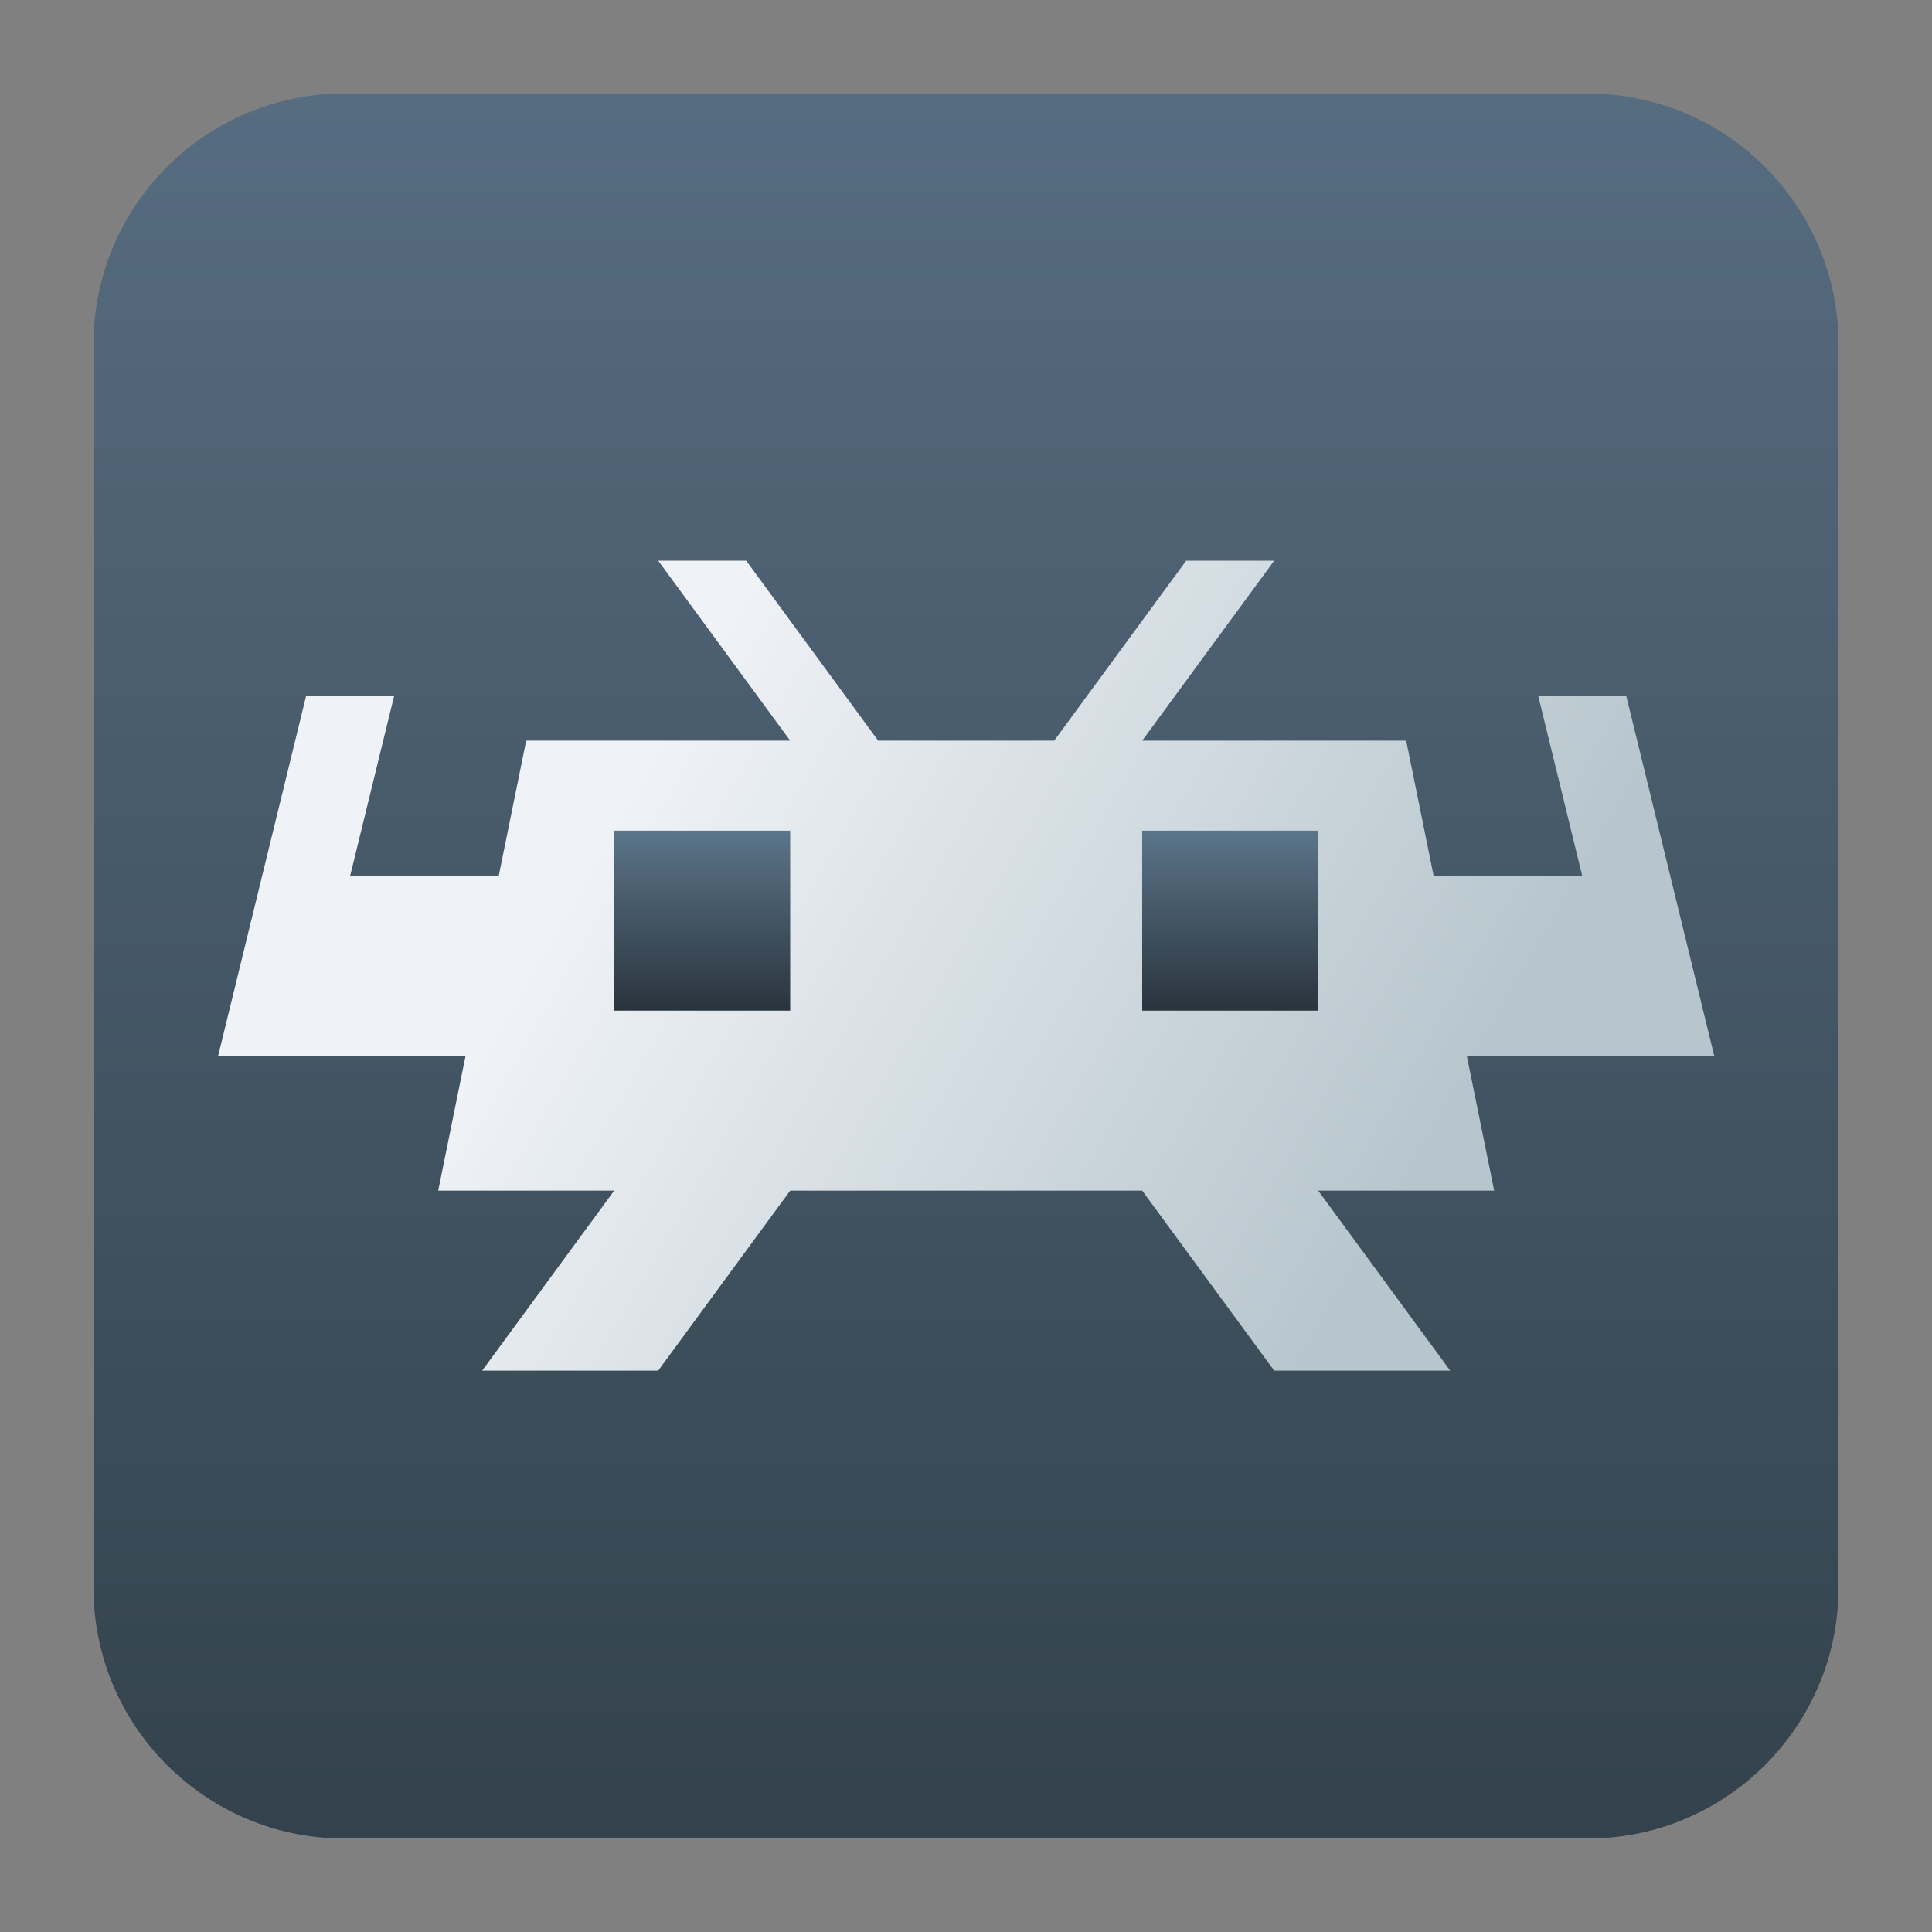 <?xml version="1.0" encoding="UTF-8" standalone="no"?>
<svg
   clip-rule="evenodd"
   fill-rule="evenodd"
   stroke-linejoin="round"
   stroke-miterlimit="2"
   viewBox="0 0 62 62"
   version="1.1"
   id="svg4"
   sodipodi:docname="retroarch.svg"
   width="62"
   height="62"
   inkscape:version="1.4 (e7c3feb100, 2024-10-09)"
   xmlns:inkscape="http://www.inkscape.org/namespaces/inkscape"
   xmlns:sodipodi="http://sodipodi.sourceforge.net/DTD/sodipodi-0.dtd"
   xmlns:xlink="http://www.w3.org/1999/xlink"
   xmlns="http://www.w3.org/2000/svg"
   xmlns:svg="http://www.w3.org/2000/svg">
  <rect x="0" y="0" width="62" height="62" fill="#808080" stroke="none"/>
  <defs
     id="defs4">
    <linearGradient
       id="linearGradient9"
       inkscape:collect="always">
      <stop
         style="stop-color:#29343d;stop-opacity:1;"
         offset="0"
         id="stop9" />
      <stop
         style="stop-color:#5c7589;stop-opacity:1;"
         offset="1"
         id="stop10" />
    </linearGradient>
    <linearGradient
       id="linearGradient7"
       inkscape:collect="always">
      <stop
         style="stop-color:#b7c6cd;stop-opacity:1;"
         offset="0"
         id="stop7" />
      <stop
         style="stop-color:#eff2f6;stop-opacity:1;"
         offset="1"
         id="stop8" />
    </linearGradient>
    <linearGradient
       id="linearGradient5"
       inkscape:collect="always">
      <stop
         style="stop-color:#33424c;stop-opacity:1;"
         offset="0"
         id="stop5" />
      <stop
         style="stop-color:#566c80;stop-opacity:1;"
         offset="1"
         id="stop6" />
    </linearGradient>
    <linearGradient
       inkscape:collect="always"
       xlink:href="#linearGradient5"
       id="linearGradient6"
       x1="30.332"
       y1="58.332"
       x2="30.332"
       y2="2.332"
       gradientUnits="userSpaceOnUse"
       gradientTransform="translate(0.668,0.668)" />
    <linearGradient
       inkscape:collect="always"
       xlink:href="#linearGradient7"
       id="linearGradient8"
       x1="34"
       y1="29"
       x2="17"
       y2="19"
       gradientUnits="userSpaceOnUse" />
    <linearGradient
       inkscape:collect="always"
       xlink:href="#linearGradient9"
       id="linearGradient10"
       x1="18"
       y1="25"
       x2="18"
       y2="21"
       gradientUnits="userSpaceOnUse" />
  </defs>
  <sodipodi:namedview
     id="namedview4"
     pagecolor="#ffffff"
     bordercolor="#000000"
     borderopacity="0.25"
     inkscape:showpageshadow="2"
     inkscape:pageopacity="0.0"
     inkscape:pagecheckerboard="0"
     inkscape:deskcolor="#d1d1d1"
     inkscape:zoom="7.7916667"
     inkscape:cx="24.320856"
     inkscape:cy="23.871658"
     inkscape:window-width="1920"
     inkscape:window-height="994"
     inkscape:window-x="0"
     inkscape:window-y="0"
     inkscape:window-maximized="1"
     inkscape:current-layer="svg4" />
  <linearGradient
     id="a"
     x2="1"
     gradientTransform="matrix(0,-43.532,43.532,0,1192.407,51.589)"
     gradientUnits="userSpaceOnUse">
    <stop
       stop-color="#d8dfe2"
       offset="0"
       id="stop1" />
    <stop
       stop-color="#fff"
       offset="1"
       id="stop2" />
  </linearGradient>
  <path
     d="M 50.952,59 H 11.048 C 6.605,59 3,55.395 3,50.952 V 11.048 C 3,6.605 6.605,3 11.048,3 H 50.952 C 55.395,3 59,6.605 59,11.048 V 50.952 C 59,55.395 55.395,59 50.952,59 Z"
     id="path2"
     style="fill:url(#linearGradient6)" />
  <g
     fill-rule="nonzero"
     id="g4"
     transform="matrix(1.412,0,0,1.444,-2.882,-3.667)">
    <path
       d="m 17,15 3,4 h -6 l -0.623,3 H 10 l 1,-4 H 9 l -2,8 h 5.623 L 12,29 h 4 l -3,4 h 4 l 3,-4 h 8 l 3,4 h 4 l -3,-4 h 4 L 35.377,26 H 41 l -2,-8 h -2 l 1,4 H 34.623 L 34,19 h -6 l 3,-4 h -2 l -3,4 h -4 l -3,-4 z"
       id="path3"
       style="fill:url(#linearGradient8)" />
    <path
       d="m 16,21 v 4 h 4 v -4 z m 12,0 v 4 h 4 v -4 z"
       id="path4"
       style="fill:url(#linearGradient10)" />
  </g>
</svg>
